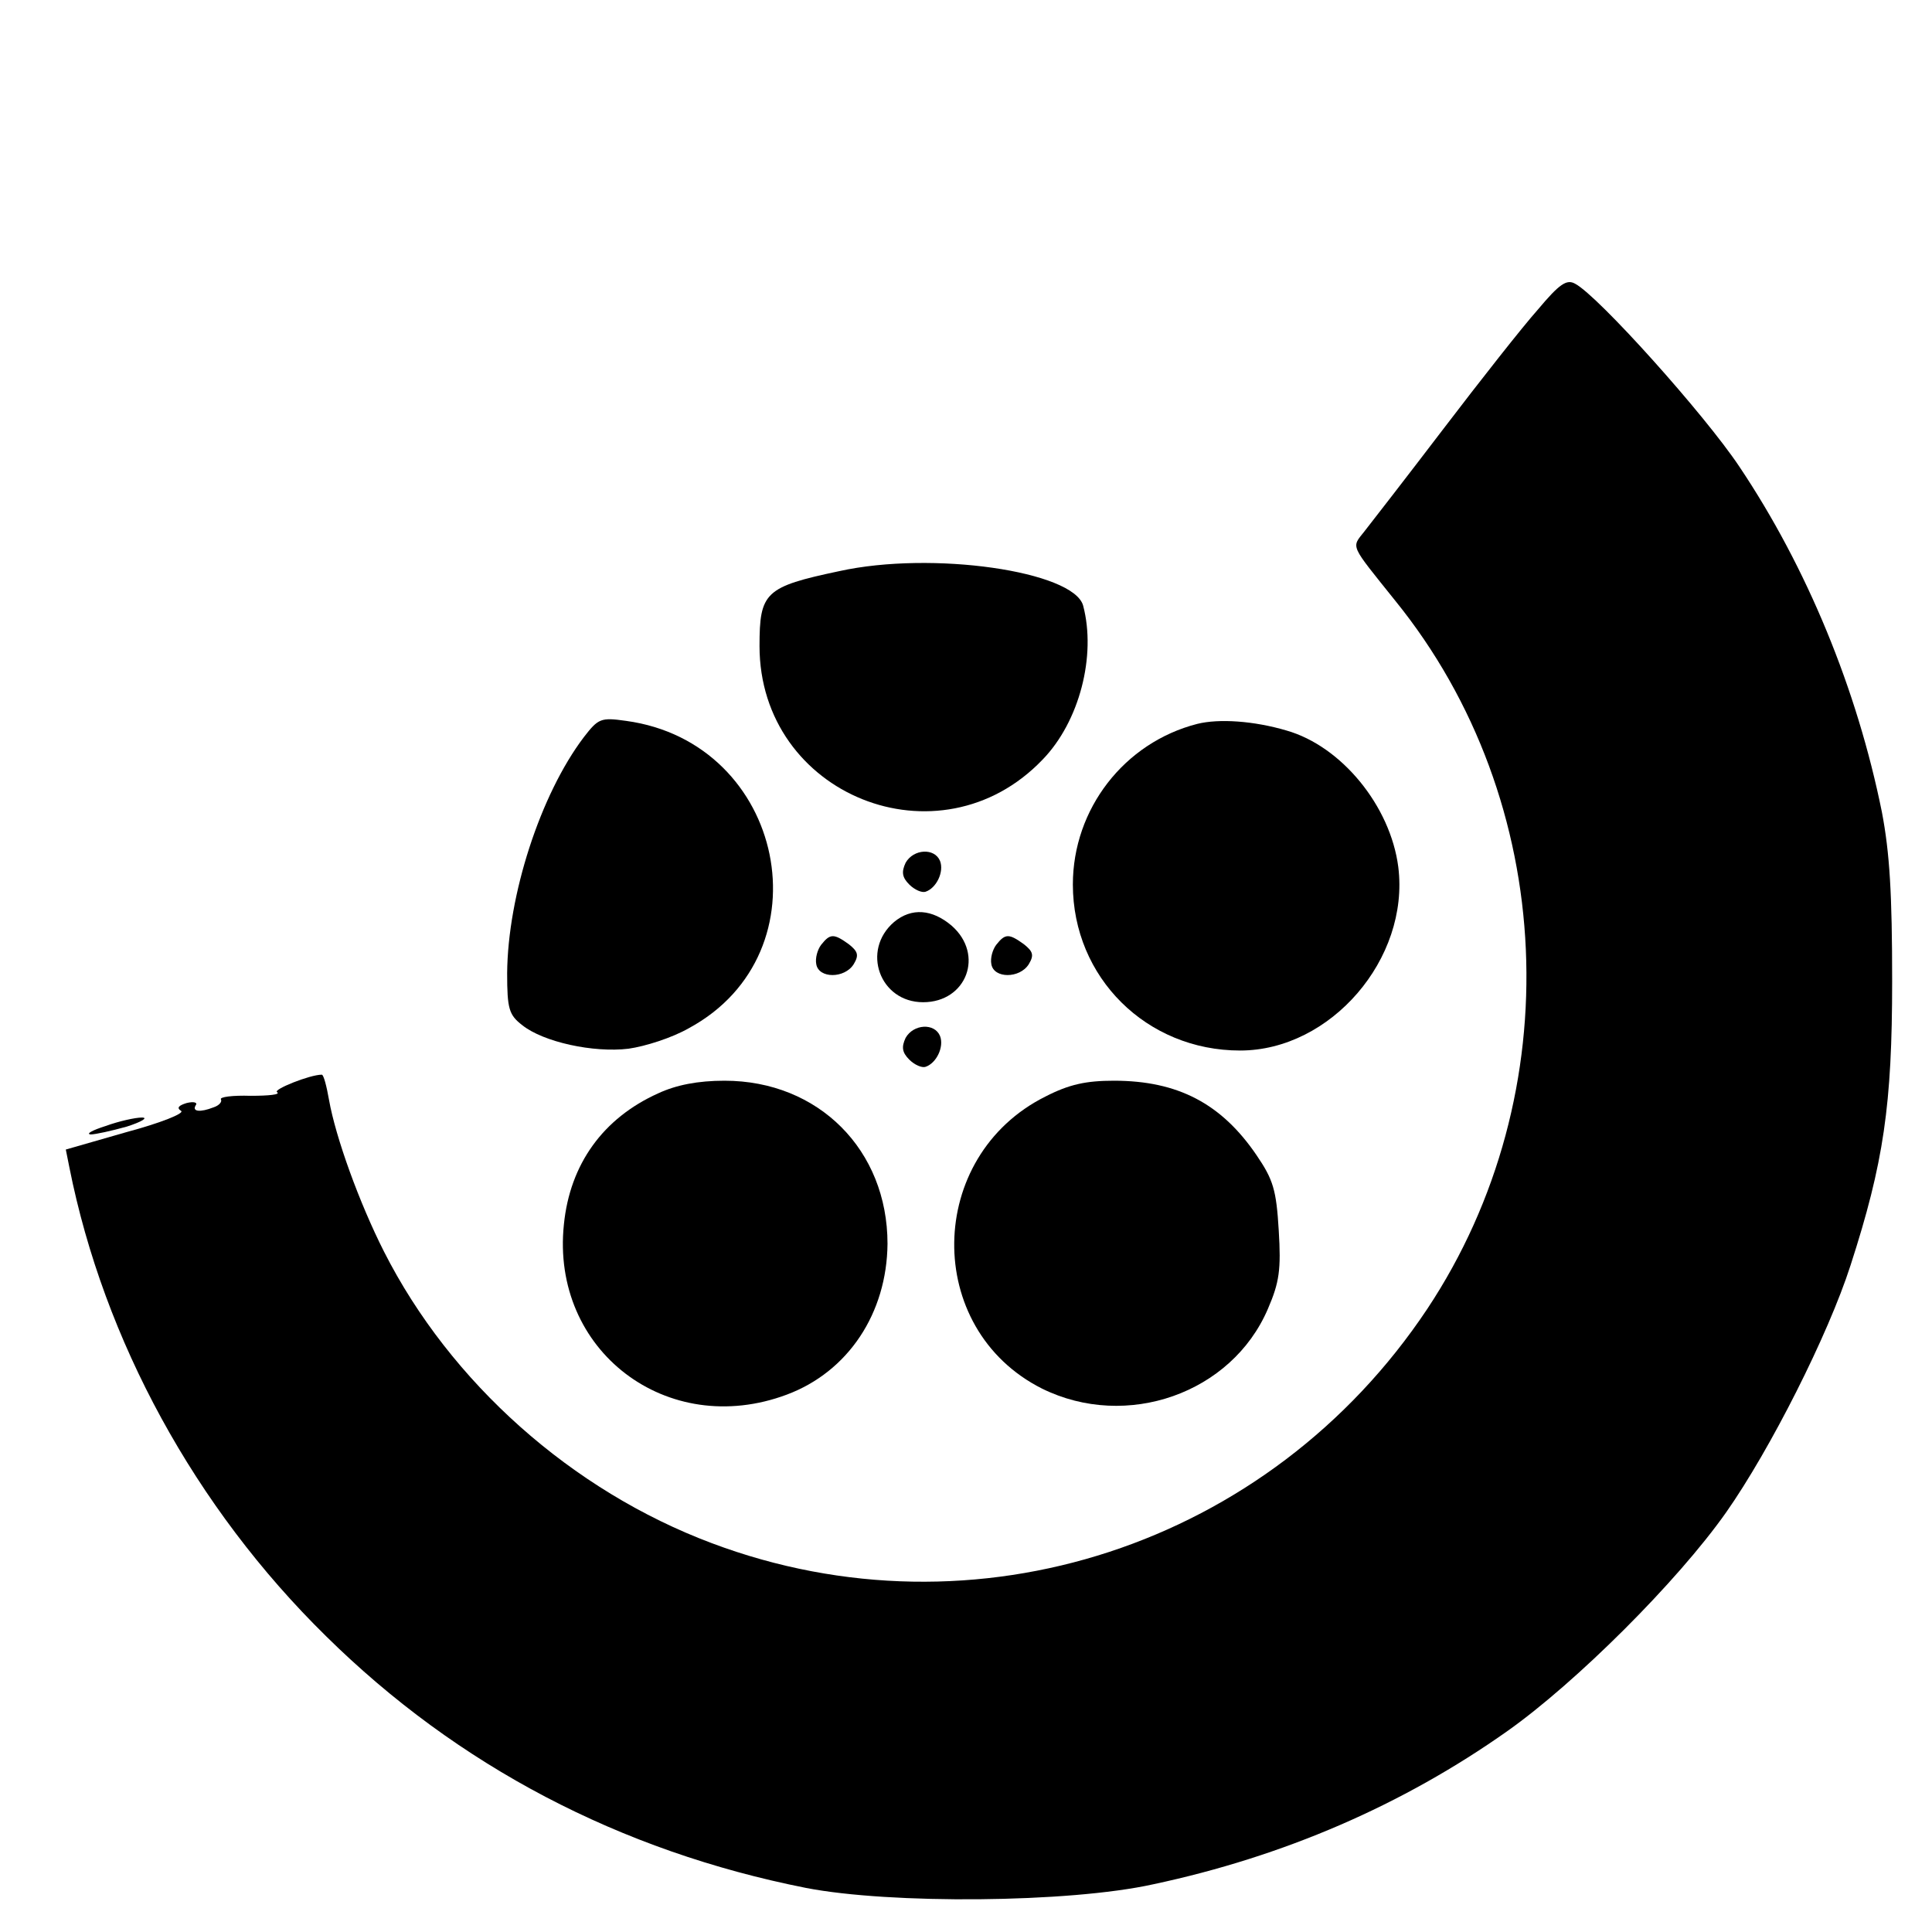<?xml version="1.0" standalone="no"?>
<!DOCTYPE svg PUBLIC "-//W3C//DTD SVG 20010904//EN"
 "http://www.w3.org/TR/2001/REC-SVG-20010904/DTD/svg10.dtd">
<svg version="1.0" xmlns="http://www.w3.org/2000/svg"
 width="320pt" height="320pt" viewBox="0 0 320 320"
 preserveAspectRatio="xMidYMid meet">

<g transform="translate(0,320) scale(0.1,-0.1)"
fill="#000000" stroke="none">
<path d="M2547 2687 c-25 -28 -95 -117 -156 -197 -61 -80 -120 -156 -131 -170
-22 -28 -25 -20 51 -115 269 -332 290 -816 53 -1173 -261 -392 -749 -552
-1185 -388 -232 87 -433 266 -543 483 -41 81 -80 189 -91 251 -4 23 -9 42 -12
42 -20 0 -82 -25 -74 -29 6 -4 -14 -6 -44 -6 -30 1 -52 -2 -49 -6 2 -4 -3 -10
-12 -13 -23 -9 -36 -7 -30 3 4 5 -3 7 -15 4 -13 -4 -17 -8 -9 -13 6 -4 -34
-20 -90 -35 l-101 -29 6 -30 c57 -286 208 -563 425 -776 218 -215 487 -356
795 -417 139 -27 435 -25 575 6 216 46 413 131 587 254 113 80 281 247 362
362 73 104 169 294 206 409 55 170 69 266 69 471 0 144 -4 212 -17 280 -41
203 -124 405 -236 572 -58 87 -234 283 -272 303 -14 8 -26 0 -62 -43z"/>
<path d="M1390 2254 c-123 -26 -132 -35 -132 -124 0 -247 298 -367 469 -188
61 63 89 172 67 255 -16 57 -250 91 -404 57z"/>
<path d="M967 1979 c-72 -95 -126 -262 -127 -391 0 -59 3 -69 25 -86 35 -28
118 -46 176 -39 28 4 72 18 100 34 231 125 160 473 -104 509 -42 6 -46 4 -70
-27z"/>
<path d="M1983 2001 c-121 -31 -206 -141 -206 -266 0 -154 122 -275 277 -275
150 0 281 152 262 304 -13 101 -94 200 -185 226 -54 16 -112 20 -148 11z"/>
<path d="M1500 1771 c-7 -15 -6 -24 6 -36 9 -9 21 -14 27 -12 18 6 31 33 24
51 -9 22 -44 20 -57 -3z"/>
<path d="M1481 1673 c-55 -47 -24 -133 48 -133 72 0 102 79 47 127 -32 27 -66
30 -95 6z"/>
<path d="M1360 1635 c-6 -8 -10 -22 -8 -32 4 -24 47 -24 62 0 9 15 7 21 -8 33
-25 18 -31 18 -46 -1z"/>
<path d="M1650 1635 c-6 -8 -10 -22 -8 -32 4 -24 47 -24 62 0 9 15 7 21 -8 33
-25 18 -31 18 -46 -1z"/>
<path d="M1500 1481 c-7 -15 -6 -24 6 -36 9 -9 21 -14 27 -12 18 6 31 33 24
51 -9 22 -44 20 -57 -3z"/>
<path d="M1090 1389 c-91 -41 -146 -117 -156 -217 -22 -209 171 -356 369 -282
102 38 166 135 167 250 0 155 -114 270 -270 270 -44 0 -80 -7 -110 -21z"/>
<path d="M1732 1384 c-199 -99 -203 -385 -6 -484 140 -69 314 -8 374 132 19
44 22 65 18 130 -4 67 -9 84 -37 125 -58 85 -130 123 -236 123 -46 0 -74 -6
-113 -26z"/>
<path d="M175 1335 c-22 -7 -33 -13 -25 -14 8 0 35 6 60 13 25 8 36 15 25 15
-11 0 -38 -6 -60 -14z"/>
</g>
</svg>
